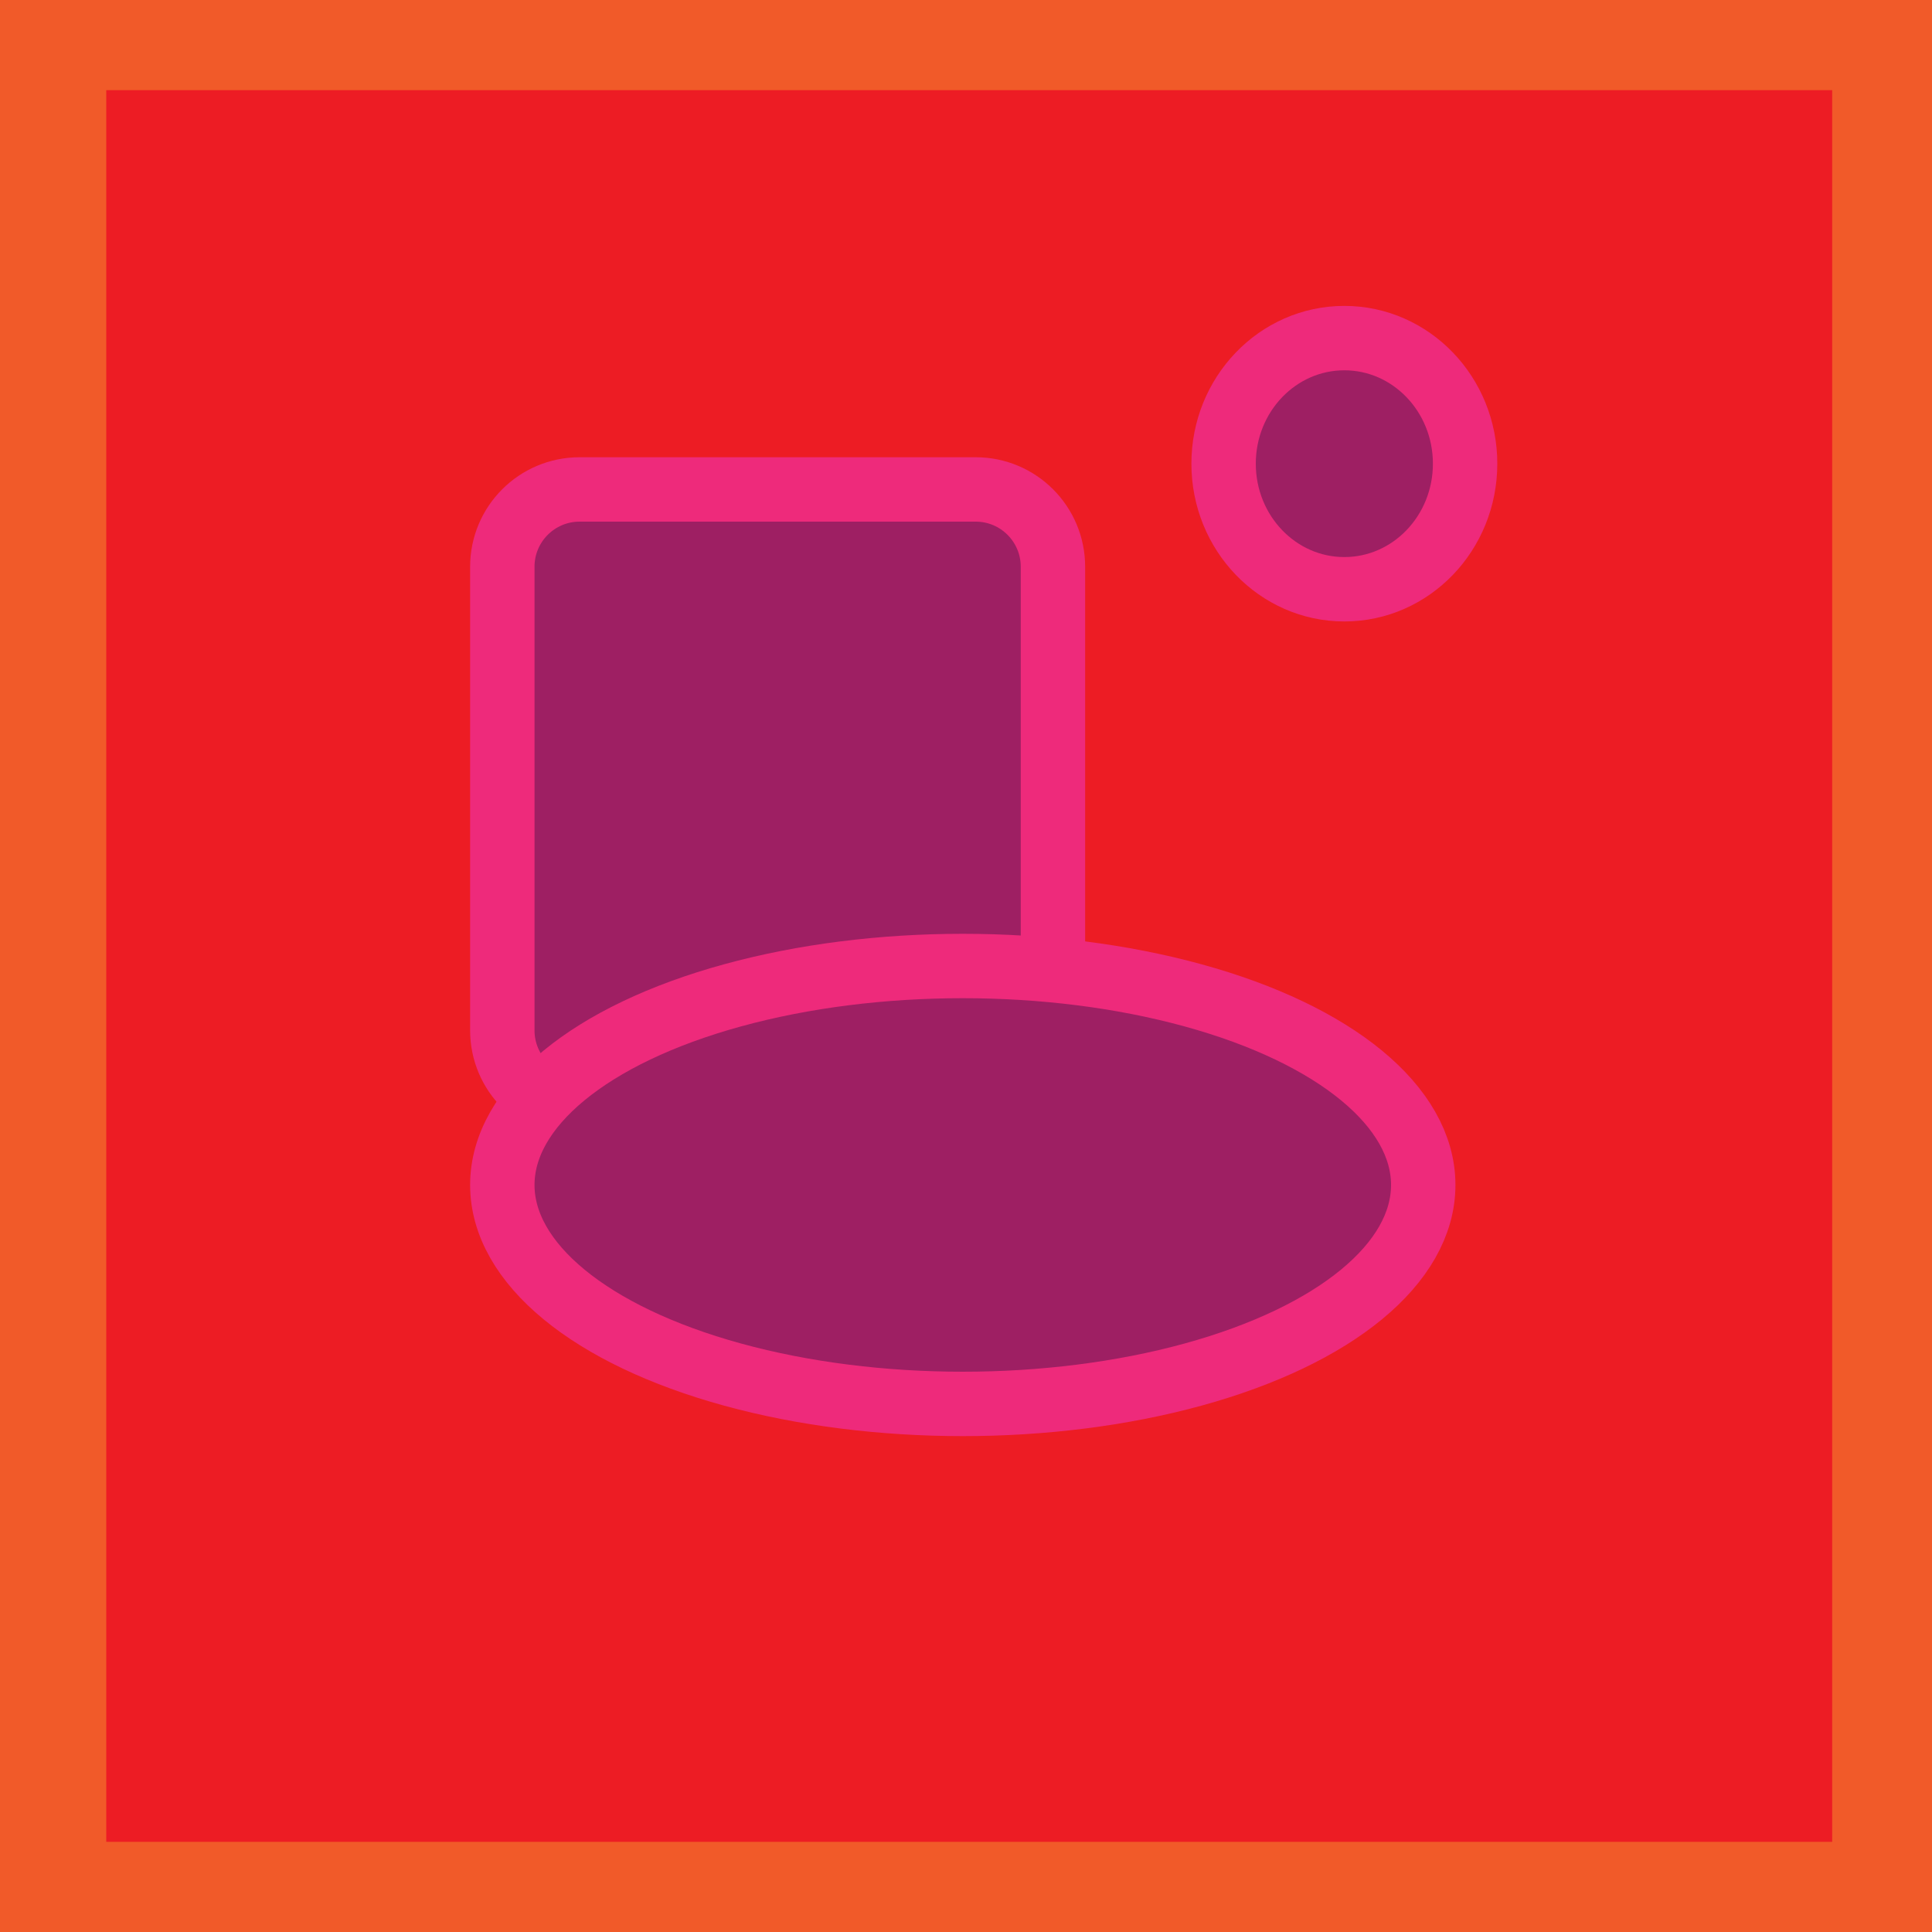 <?xml version="1.0" encoding="utf-8"?>
<!-- Generator: Adobe Illustrator 16.0.0, SVG Export Plug-In . SVG Version: 6.00 Build 0)  -->
<!DOCTYPE svg PUBLIC "-//W3C//DTD SVG 1.1//EN" "http://www.w3.org/Graphics/SVG/1.1/DTD/svg11.dtd">
<svg version="1.1" id="Layer_1" xmlns="http://www.w3.org/2000/svg" xmlns:xlink="http://www.w3.org/1999/xlink" x="0px" y="0px"
	 width="300px" height="300px" viewBox="0 0 300 300" enable-background="new 0 0 300 300" xml:space="preserve">
<rect x="6.5" y="4" fill="#ED1C24" stroke="#F15A29" stroke-width="20" stroke-miterlimit="10" width="288" height="292"/>
<path fill="#9E1F63" stroke="#EE2A7B" stroke-width="10" stroke-miterlimit="10" d="M163.5,160c0,6.627-5.373,12-12,12H90
	c-6.627,0-12-5.373-12-12V88c0-6.627,5.373-12,12-12h61.5c6.627,0,12,5.373,12,12V160z"/>
<ellipse fill="#9E1F63" stroke="#EE2A7B" stroke-width="10" stroke-miterlimit="10" cx="149.5" cy="184" rx="71.5" ry="34"/>
<ellipse fill="#9E1F63" stroke="#EE2A7B" stroke-width="10" stroke-miterlimit="10" cx="208.75" cy="72" rx="18.75" ry="19.5"/>
</svg>
